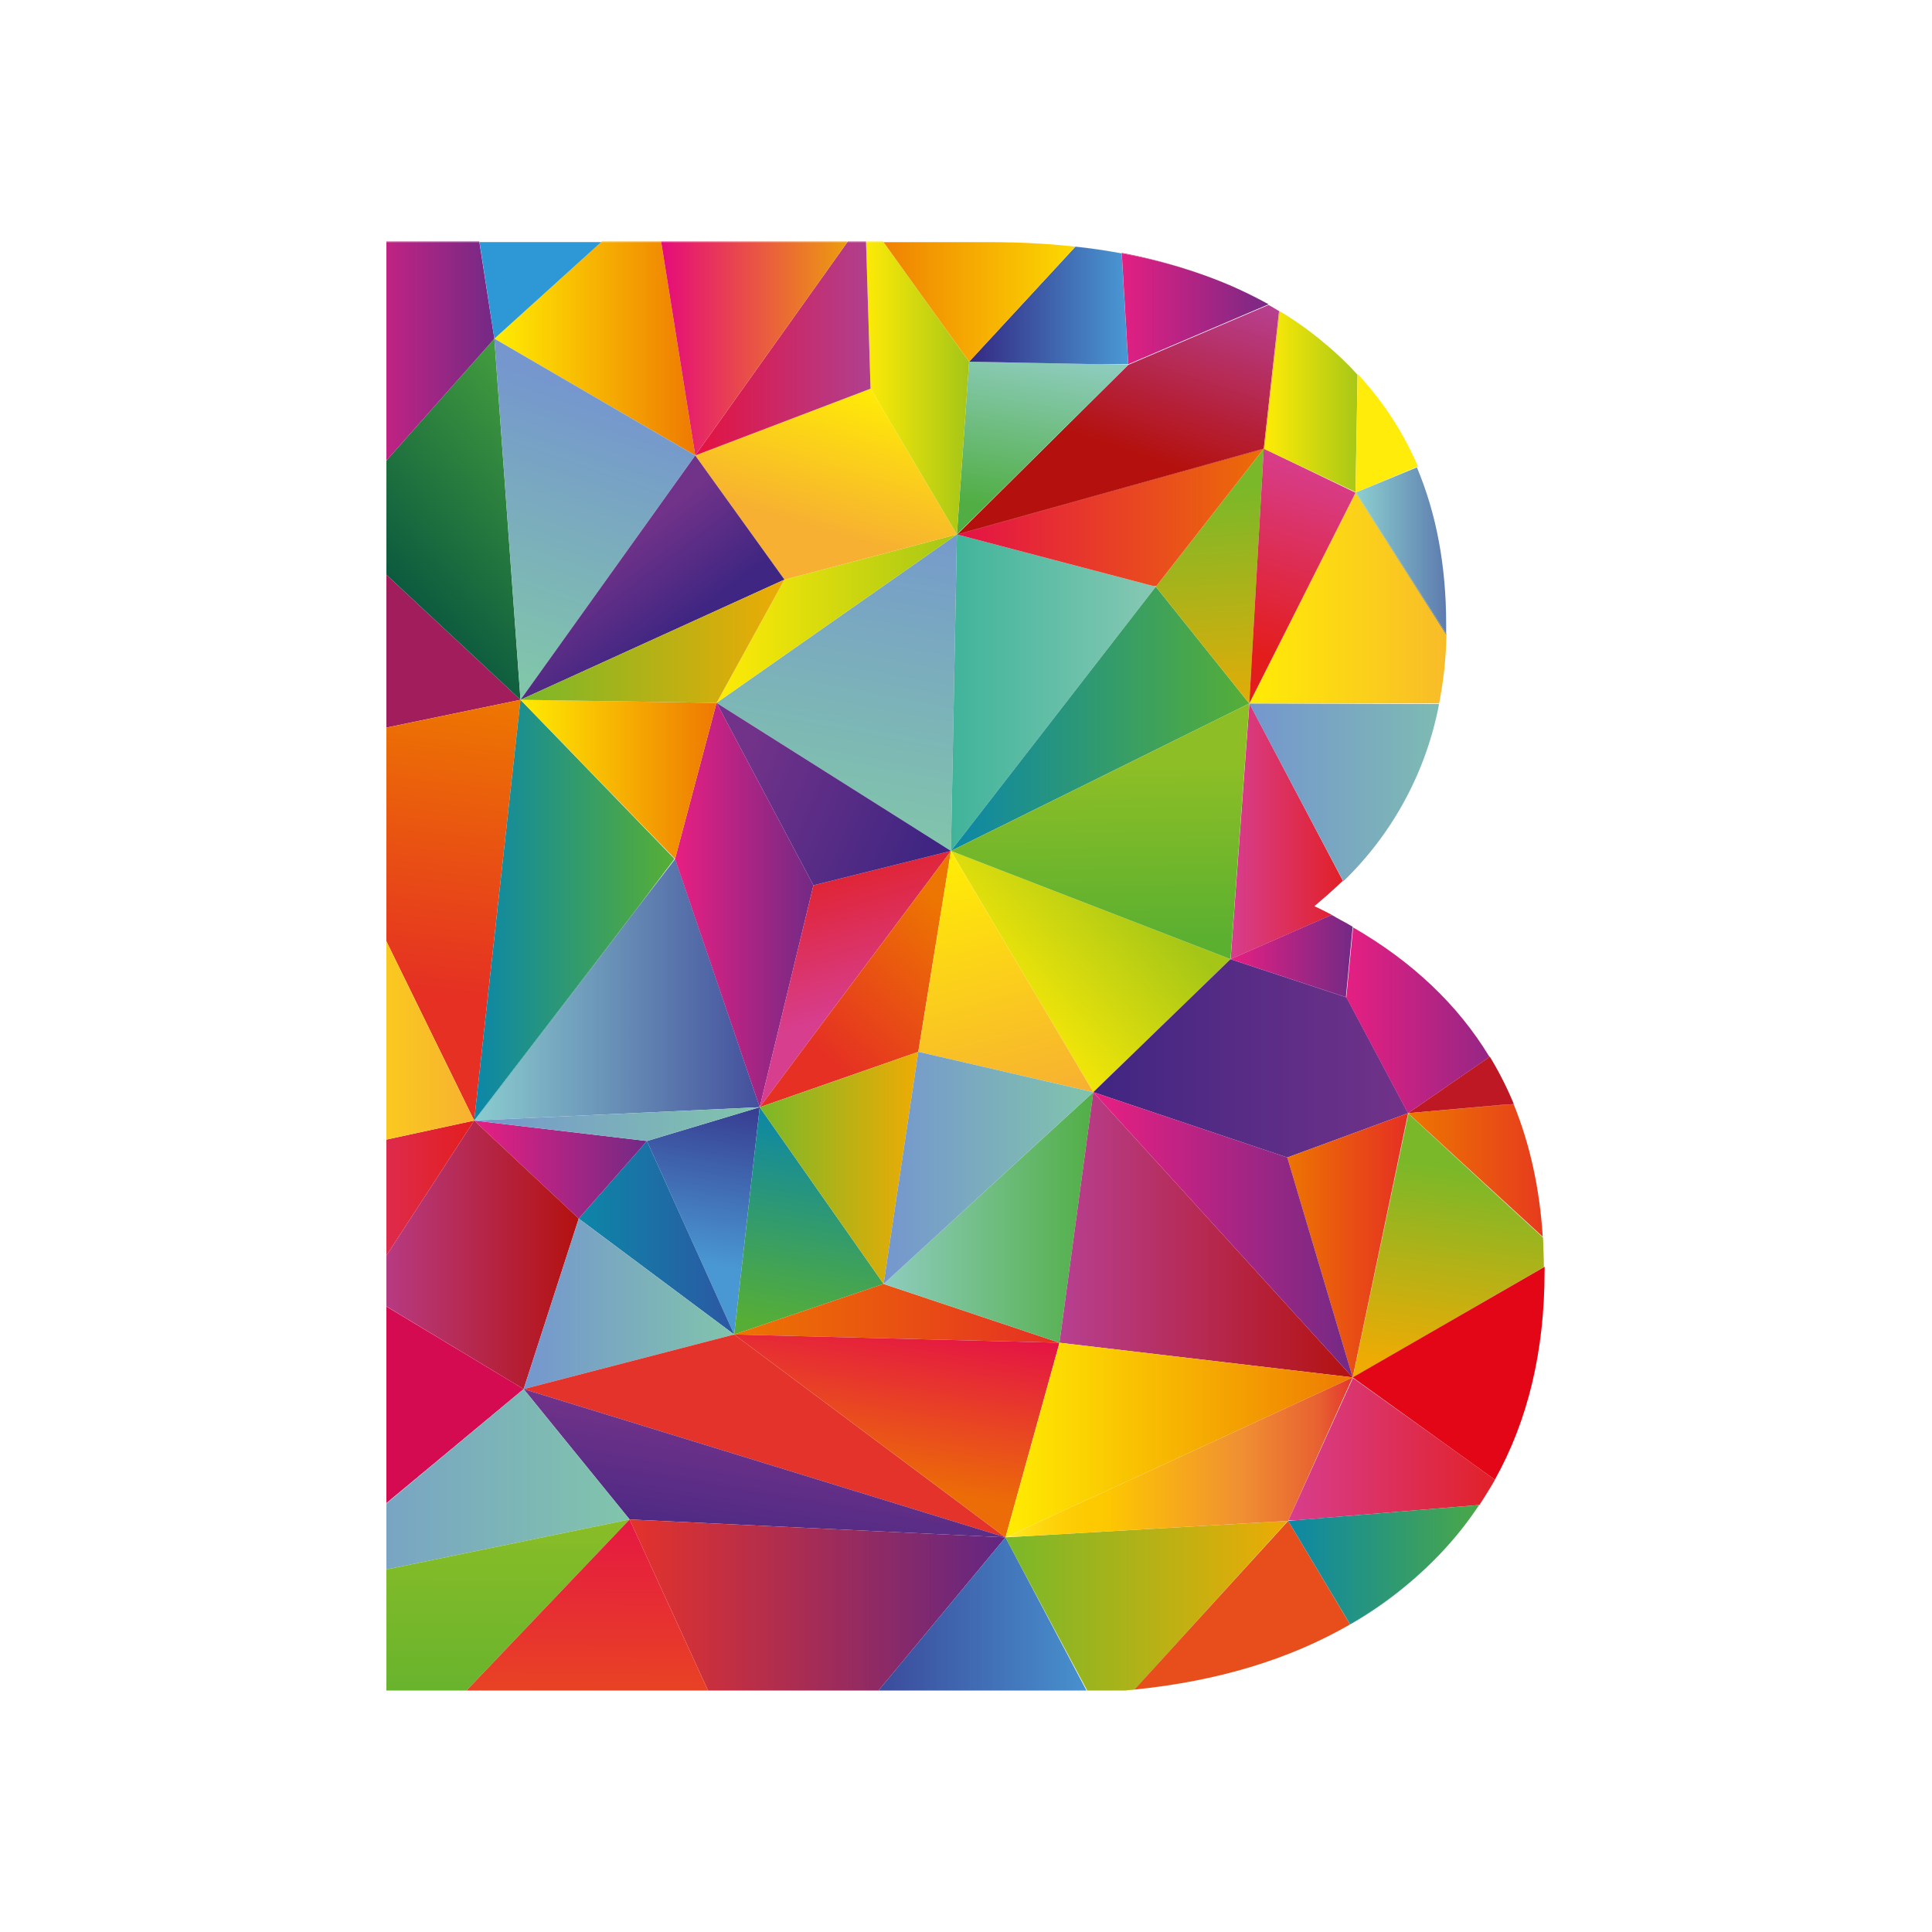<svg xmlns="http://www.w3.org/2000/svg" viewBox="0 0 200 200"><g clip-path="url(#a)"><path fill="#A21D5C" d="M40 59.5v15.82l13.882-2.879z"/><path fill="url(#b)" d="M53.882 72.441 40 75.324V97.44L49.088 116z"/><path fill="url(#c)" d="m69.823 88.912-15.941-16.47L49.088 116l16.691-21.74c2.38-3.145 4.044-5.348 4.044-5.348"/><path fill="url(#d)" d="M51.176 35.059 40.053 47.617l-.053.06v11.817L53.882 72.44z"/><path fill="#A21D5C" d="M40 59.494v.006l13.882 12.941z"/><path fill="url(#e)" d="M40 59.494v.006l13.882 12.941z"/><path fill="url(#f)" d="M68.45 25.059 68.441 25h-6.147l-.064.059z"/><path fill="url(#g)" d="M71.942 46.962 68.45 25.059h-6.212l-11.061 10 20.765 12.07z"/><path fill="url(#h)" d="M71.942 47.13 51.177 35.058l2.706 37.382L71.97 47.147l-.03-.018Z"/><path fill="url(#i)" d="m69.897 88.912-4.118 5.347c-5.956 7.865-16.415 21.635-16.688 21.741l29.559-1.382z"/><path fill="url(#j)" d="M65.78 94.259 49.09 116c.271-.118 10.73-13.877 16.69-21.741"/><path fill="url(#k)" d="M65.78 94.259 49.09 116c.271-.118 10.73-13.877 16.69-21.741"/><path fill="url(#l)" d="m84.206 91.647-10.02-18.868-.01-.014-4.293 16.147 8.764 25.706.006-.027z"/><path fill="url(#m)" d="m98.442 88.088.617-32.762-.003-.003-.026.02-24.853 17.421.011.01z"/><path fill="url(#n)" d="M99.03 55.332 81.206 60l-7.03 12.764 24.854-17.42z"/><path fill="url(#o)" d="m81.206 60 17.823-4.668.03-.008-8.941-15.089-18.147 6.912z"/><path fill="url(#p)" d="m98.406 88.097-14.2 3.55-5.553 22.944.003.012 19.76-26.477-.01-.03Z"/><path fill="url(#q)" d="m98.427 88.108-.012.018-19.759 26.477v.002l.01.006 16.393-5.729 3.377-20.762-.01-.012Z"/><path fill="url(#r)" d="m98.441 88.088 14.73 24.959.006.011 14.206-13.764-28.939-11.206z"/><path fill="url(#s)" d="m99.059 55.353.026-.01-.015-.002z"/><path fill="url(#t)" d="m98.441 88.088 21.206-27.353-.223-.059-20.312-5.338-.026.006-.027.009.012-.012.012-.012-.024-.006v.003z"/><path fill="url(#u)" d="m98.441 88.088 30.883-15.264-9.677-12.089z"/><path fill="url(#v)" d="m66.97 118.117 8.971 19.9.06.13 2.646-23.53-11.676 3.5Z"/><path fill="url(#w)" d="m75.942 138.017-8.971-19.9-7.059 8.03 16.03 11.955z"/><path fill="url(#x)" d="M78.647 114.617 76 138.147l15.47-5.236z"/><path fill="url(#y)" d="M40 117.971v12L49.088 116z"/><path fill="url(#z)" d="m49.088 116 10.823 10.147 7.06-8.029z"/><path fill="url(#A)" d="M78.647 114.617 49.087 116l17.883 2.117z"/><path fill="url(#B)" d="M40 97.441v20.53L49.088 116z"/><path fill="url(#C)" d="M59.912 126.147 49.088 116 40 129.971v5.264l14.206 8.559z"/><path fill="url(#D)" d="M75.941 138.147v-.044l-16.03-11.956-5.705 17.648 21.735-5.633z"/><path fill="#E4332A" d="m75.941 138.162-21.735 5.633.041.011 49.809 15.333.032.008-28.088-21z"/><path fill="#D50B52" d="M40 135.25v20.35l14.206-11.806z"/><path fill="url(#E)" d="m76 138.147 33.676.853-18.205-6.088z"/><path fill="url(#F)" d="m109.677 139 3.5-25.941-21.706 19.853z"/><path fill="url(#G)" d="m109.677 139 30.353 3.588-26.853-29.529z"/><path fill="url(#H)" d="m133.265 119.823 12.5-4.588-.018-.029-6.364-11.971-.056-.018-.003.018-11.941-3.941-14.206 13.765z"/><path fill="url(#I)" d="M145.759 115.203h-.003v.032h.003z"/><path fill="url(#J)" d="M137.477 94.508a51 51 0 0 0-1.259-.638q.627.322 1.259.638"/><path fill="url(#K)" d="m139.015 91.176-9.676-18.353-1.942 26.47 10.403-4.558.068-.03-.376-.197c-.421-.211-.842-.423-1.271-.626l-.159-.076a63 63 0 0 0 2.953-2.63"/><path fill="url(#L)" d="M140.03 95.941c-.688-.432-1.435-.78-2.127-1.206h-.117l-10.403 4.56 11.944 3.923z"/><path fill="url(#M)" d="m139.327 103.217-11.944-3.923 11.941 3.941z"/><path fill="url(#N)" d="m139.327 103.217-11.944-3.923 11.941 3.941z"/><path fill="url(#O)" d="m145.805 115.206 8.389-5.794q-4.892-8.074-14.118-13.406l-.706 7.235 6.368 11.971z"/><path fill="url(#P)" d="m145.75 115.206-6.367-11.971 6.365 11.971z"/><path fill="url(#Q)" d="m145.75 115.206-6.367-11.971 6.365 11.971z"/><path fill="url(#R)" d="m148.97 72.882-19.647-.059 9.736 18.412a34.4 34.4 0 0 0 9.911-18.353"/><path fill="url(#S)" d="m130.821 46.48-.035.008-11.091 14.189-.048.058 9.677 12.089v-.01z"/><path fill="url(#T)" d="m130.785 46.488-31.674 8.85 20.312 5.338h.271z"/><path fill="url(#U)" d="m99.1 55.312-.041.011.023.006z"/><path fill="url(#V)" d="m130.823 46.44 1.585-14.234c-.361-.221-.723-.445-1.085-.639l-14.529 6.206L99.1 55.32z"/><path fill="url(#W)" d="m130.856 46.456-.033-.015z"/><path fill="url(#X)" d="m99.07 55.34.015.004.027-.006-.03-.009z"/><path fill="url(#Y)" d="m99.07 55.34.015.004.027-.006-.03-.009z"/><path fill="url(#Z)" d="m130.82 46.48.003-.039-.038.047z"/><path fill="url(#aa)" d="m130.82 46.48.003-.039-.038.047z"/><path fill="url(#ab)" d="M130.823 46.441 99.1 55.312l-.018.018.03.009 31.673-8.85z"/><path fill="url(#ac)" d="M130.823 46.441 99.1 55.312l-.018.018.03.009 31.673-8.85z"/><path fill="url(#ad)" d="m113.8 37.706-13.477-.265-1.264 17.883 17.735-17.56z"/><path fill="url(#ae)" d="M91.383 25.059H89.65l.468 15.176 8.941 15.088 1.265-17.882-8.87-12.382h-.073Z"/><path fill="url(#af)" d="M91.383 25.059V25h-1.736l.003.059z"/><path fill="url(#ag)" d="M91.412 25h-.03v.059h.03z"/><path fill="url(#ah)" d="M89.65 25.059 89.647 25h-1.882l-.041.059z"/><path fill="url(#ai)" d="m71.97 47.147 18.148-6.912-.468-15.176h-1.926l-.018.023z"/><path fill="url(#aj)" d="m71.97 47.147 15.736-22.065v-.023H68.45l3.491 21.902.03.186Z"/><path fill="url(#ak)" d="M87.706 25.059V25H68.441l.01.059z"/><path fill="url(#al)" d="m74.177 72.765-20.294-.324 16 16.471z"/><path fill="url(#am)" d="m95.06 108.883-16.395 5.729-.018.006 12.824 18.294 3.588-24.029Z"/><path fill="url(#an)" d="m95.059 108.882 18.094 4.171.017-.006-14.73-24.96-.005.033z"/><path fill="url(#ao)" d="M71.971 47.148 53.883 72.442 81.206 60z"/><path fill="url(#ap)" d="M81.206 60 53.883 72.441l20.294.324z"/><path fill="url(#aq)" d="M109.676 139 76 138.147l28.088 21 .009-.029z"/><path fill="url(#ar)" d="m54.247 143.806-.006.032 10.936 13.456 38.879 1.853v-.009z"/><path fill="url(#as)" d="m54.241 143.838-.035-.044L40 155.647v6.823l25.177-5.176z"/><path fill="url(#at)" d="M49.618 25H40v.059h9.627z"/><path fill="url(#au)" d="m51.176 35.059-1.55-10H40v22.558h.053L51.176 35.06Z"/><path fill="#2D98D5" d="M62.23 25.059H49.642l1.535 10zm.009 0h-.01l-11.052 10z"/><path fill="url(#av)" d="m145.765 115.235-12.5 4.589 6.764 22.764 5.736-27.35z"/><path fill="url(#aw)" d="M145.779 115.294h.018l-.018-.018z"/><path fill="url(#ax)" d="M145.812 115.294h-.018l-5.759 27.303h.021l19.764-11.421c0-1.073-.058-2.097-.085-3.064-4.25-3.883-13.541-12.477-13.923-12.818"/><path fill="#BD1823" d="m154.236 109.471-8.315 5.735-.024.018 10.118-.9.662-.059v.033h.038a36 36 0 0 0-2.491-4.915l-.041.026zm2.452 4.826v-.032l-.662.058h.342zm-10.923.938.132-.011.024-.018h-.112zm.155-.029 8.315-5.735-.041-.065-8.388 5.8z"/><path fill="url(#ay)" d="m145.897 115.223-.083.056 13.892 12.75q-.483-7.508-3.006-13.706h-.333z"/><path fill="url(#az)" d="m145.765 115.235.05.045.082-.056z"/><path fill="#BD1823" d="M156.374 114.323h-.359l-10.118.9z"/><path fill="url(#aA)" d="M156.374 114.323h-.359l-10.118.9z"/><path fill="#BD1823" d="m145.897 115.224-.132.011z"/><path fill="url(#aB)" d="m145.897 115.224-.132.011z"/><path fill="url(#aC)" d="m113.177 113.059 26.853 29.529-6.765-22.765z"/><path fill="url(#aD)" d="m95.059 108.883-3.588 24.029 21.706-19.853-.024-.006z"/><path fill="url(#aE)" d="M104.097 159.118h.056l.061-.03 35.815-16.5L109.676 139z"/><path fill="url(#aF)" d="m104.056 159.147-38.88-1.853L73.295 175h17.648l13.147-15.853h-.033Z"/><path fill="url(#aG)" d="M90.941 175h21.53l-8.383-15.853z"/><path fill="url(#aH)" d="M40 162.47V175h8.294l16.883-17.706z"/><path fill="url(#aI)" d="m122.306 169.559 11.014-12.115-28.235 1.644-1.009.059L112.544 175h3.97q.352-.056.706-.07l.227-.024z"/><path fill="url(#aJ)" d="m104.088 159.147 1.009-.059z"/><path fill="url(#aK)" d="m117.206 174.93.235-.018h-.014z"/><path fill="url(#aL)" d="m105.097 159.088 28.227-1.647-.003.003.032-.003 6.677-14.853-35.815 16.5z"/><path fill="url(#aM)" d="m105.097 159.088 28.223-1.644.003-.003z"/><path fill="url(#aN)" d="m105.097 159.088 28.223-1.644.003-.003z"/><path fill="#E84E1B" d="m122.306 169.559-4.859 5.344q12.9-1.305 22.309-6.744l-6.403-10.718zm-4.873 5.347h.014l4.859-5.344z"/><path fill="url(#aO)" d="M133.38 157.383h.679l19.059-1.588h.03a61 61 0 0 0 1.588-2.568v-.053l-4.594-3.309-10.083-7.218z"/><path fill="url(#aP)" d="M139.771 168.15h-.015v.017a38.7 38.7 0 0 0 6.441-4.588q.276-.24.547-.485c-.17.153-.341.294-.518.456a42.3 42.3 0 0 1-6.455 4.6"/><path fill="url(#aQ)" d="m133.353 157.442.705-.059z"/><path fill="url(#aR)" d="m134.058 157.382-.705.059 6.417 10.709a42.3 42.3 0 0 0 6.471-4.591c.176-.15.347-.294.517-.456.124-.112.25-.218.371-.33l.259-.241c.294-.273.588-.553.867-.832a37 37 0 0 0 4.865-5.903z"/><path fill="#E84E1B" d="m133.353 157.441 6.402 10.718h.015z"/><path fill="url(#aT)" d="m133.353 157.441 6.402 10.718h.015z"/><path fill="url(#aU)" d="m153.117 155.794-19.058 1.588 19.055-1.585z"/><path fill="url(#aV)" d="m153.117 155.794-19.058 1.588 19.055-1.585z"/><path fill="#E20616" d="m159.897 131.136-.085.047v.2c-5.294 3.235-19.189 10.862-19.774 11.194h-.02l10.111 7.276 4.594 3.292.03.02q5.14-9.208 5.141-21.55c.018-.144.003-.309.003-.479m-5.138 22.053-.03-.021v.018zm5.064-21.806v-.2l-19.77 11.394c.582-.333 14.485-7.959 19.77-11.194m-5.087 21.772-4.594-3.291 4.594 3.309z"/><path fill="url(#aW)" d="m140.323 51-10.997 21.818h19.647c.469-2.365.725-4.767.765-7.177l-.029-.047v.106z"/><path fill="url(#aX)" d="m140.323 51-9.467-4.544-.003.015-.033.009-1.497 26.335.003.003z"/><path fill="url(#aY)" d="m130.853 46.47.003-.014-.033-.015-.003.039z"/><path fill="url(#aZ)" d="m130.853 46.47.003-.014-.033-.015-.003.039z"/><path fill="url(#ba)" d="M129.326 72.818 140.323 51z"/><path fill="url(#bb)" d="M129.326 72.818 140.323 51z"/><path fill="url(#bc)" d="m132.47 32.236-1.615 14.235 9.468 4.47.162-9.323.041-2.824a32 32 0 0 0-3.382-3.235 34.5 34.5 0 0 0-4.689-3.353h-.035z"/><path fill="url(#bd)" d="m132.47 32.236-.047-.03-1.585 14.235h.032z"/><path fill="url(#be)" d="m132.47 32.236-.047-.03-1.585 14.235h.032z"/><path fill="#FFEC0B" d="m140.353 50.941.023.036 6.409-2.691a33.2 33.2 0 0 0-6.247-9.577l-.053 2.909zm-.03.059.03-.059-.03-.011zm0 0 .053-.02-.023-.039zm.03-.06.135-9.323-.165 9.312z"/><path fill="url(#bf)" d="M149.706 65.589v-.97q0-9.045-3.029-16.236l-6.3 2.597.015.02z"/><path fill="url(#bg)" d="m140.391 51-.015-.02-.053.02z"/><path fill="url(#bh)" d="m140.323 51 9.383 14.706v-.118L140.391 51z"/><path fill="url(#bi)" d="m140.323 51 9.383 14.706v-.118L140.391 51z"/><path fill="url(#bj)" d="m100.323 37.441 13.477.265h2.991l-.674-11.47a41 41 0 0 0-.964-.174 66 66 0 0 0-3.824-.527z"/><path fill="url(#bk)" d="M115.153 26.062a59 59 0 0 0-3.824-.533q1.953.225 3.824.533"/><path fill="url(#bl)" d="M131.295 31.512v-.027l-.042-.023a47 47 0 0 0-3.311-1.653l-.112-.053a42 42 0 0 0-1.559-.656l-.512-.2a54 54 0 0 0-.882-.332 54.5 54.5 0 0 0-8.75-2.336l.673 11.471z"/><path fill="url(#bm)" d="m131.294 31.485-.041-.023z"/><path fill="url(#bn)" d="M116.117 26.177v.056a54.5 54.5 0 0 1 8.75 2.335 55 55 0 0 0-8.75-2.391"/><path fill="url(#bo)" d="m111.318 25.535-.588-.062q-.51-.052-1.024-.097a62 62 0 0 0-2.573-.182l-.512-.03a78 78 0 0 0-2.059-.073h-.224a97 97 0 0 0-2.27-.027H91.462l8.871 12.383z"/><path fill="url(#bp)" d="m111.324 25.53-.603-.056.588.061.015-.006Z"/><path fill="url(#bq)" d="m91.453 25.059-.04-.059v.059z"/><path fill="url(#br)" d="m91.453 25.059-.04-.059v.059z"/><path fill="url(#bs)" d="m98.444 88.088 28.939 11.206 1.941-26.47-30.883 15.264z"/><path fill="url(#bt)" d="m74.186 72.78 10.02 18.867 14.2-3.55.035-.009L74.19 72.773l-.003.006Z"/><path fill="url(#bu)" d="M48.294 175h25l-8.118-17.706z"/></g><defs><linearGradient id="b" x1="46.701" x2="43.065" y1="72.516" y2="102.536" gradientUnits="userSpaceOnUse"><stop stop-color="#ED7501"/><stop offset="1" stop-color="#E53023"/></linearGradient><linearGradient id="c" x1="49.389" x2="70.148" y1="93.498" y2="93.498" gradientUnits="userSpaceOnUse"><stop stop-color="#0C87A7"/><stop offset=".97" stop-color="#56AE36"/><stop offset="1" stop-color="#38B084"/></linearGradient><linearGradient id="d" x1="41.26" x2="65.96" y1="63.979" y2="41.947" gradientUnits="userSpaceOnUse"><stop stop-color="#07553F"/><stop offset="1" stop-color="#52AE3D"/></linearGradient><linearGradient id="e" x1="44.842" x2="69.542" y1="67.994" y2="45.963" gradientUnits="userSpaceOnUse"><stop stop-color="#07553F"/><stop offset="1" stop-color="#52AE3D"/></linearGradient><linearGradient id="f" x1="51.48" x2="72.242" y1="24.264" y2="24.264" gradientUnits="userSpaceOnUse"><stop stop-color="#FFEB02"/><stop offset="1" stop-color="#EE7802"/></linearGradient><linearGradient id="g" x1="51.48" x2="72.242" y1="35.327" y2="35.327" gradientUnits="userSpaceOnUse"><stop stop-color="#FFEB02"/><stop offset="1" stop-color="#EE7802"/></linearGradient><linearGradient id="h" x1="61.335" x2="51.645" y1="40.942" y2="69.028" gradientUnits="userSpaceOnUse"><stop stop-color="#7597CE"/><stop offset="1" stop-color="#81C5AB"/></linearGradient><linearGradient id="i" x1="49.044" x2="78.598" y1="102.531" y2="102.531" gradientUnits="userSpaceOnUse"><stop stop-color="#8BCDCF"/><stop offset="1" stop-color="#44509D"/></linearGradient><linearGradient id="j" x1="49.389" x2="70.148" y1="104.406" y2="104.406" gradientUnits="userSpaceOnUse"><stop stop-color="#0C87A7"/><stop offset=".97" stop-color="#56AE36"/><stop offset="1" stop-color="#38B084"/></linearGradient><linearGradient id="k" x1="49.044" x2="78.598" y1="105.2" y2="105.2" gradientUnits="userSpaceOnUse"><stop stop-color="#8BCDCF"/><stop offset="1" stop-color="#44509D"/></linearGradient><linearGradient id="l" x1="70.056" x2="84.386" y1="93.174" y2="93.174" gradientUnits="userSpaceOnUse"><stop stop-color="#E61F82"/><stop offset="1" stop-color="#712A85"/></linearGradient><linearGradient id="m" x1="85.919" x2="92.207" y1="85.658" y2="52.091" gradientUnits="userSpaceOnUse"><stop stop-color="#81C5AB"/><stop offset="1" stop-color="#7597CE"/></linearGradient><linearGradient id="n" x1="74.337" x2="99.175" y1="63.695" y2="63.695" gradientUnits="userSpaceOnUse"><stop stop-color="#FFEB06"/><stop offset="1" stop-color="#A5C617"/></linearGradient><linearGradient id="o" x1="89.754" x2="85.401" y1="40.309" y2="55.086" gradientUnits="userSpaceOnUse"><stop stop-color="#FFEB06"/><stop offset="1" stop-color="#F7B032"/></linearGradient><linearGradient id="p" x1="90.613" x2="85.616" y1="104.112" y2="87.007" gradientUnits="userSpaceOnUse"><stop stop-color="#D73E8E"/><stop offset="1" stop-color="#E31D1C"/></linearGradient><linearGradient id="q" x1="99.346" x2="85.948" y1="95.458" y2="109.985" gradientUnits="userSpaceOnUse"><stop stop-color="#ED7501"/><stop offset="1" stop-color="#E53023"/></linearGradient><linearGradient id="r" x1="101.946" x2="117.691" y1="104.479" y2="91.171" gradientUnits="userSpaceOnUse"><stop stop-color="#FFEB06"/><stop offset="1" stop-color="#A5C617"/></linearGradient><linearGradient id="s" x1="98.246" x2="119.524" y1="55.713" y2="55.713" gradientUnits="userSpaceOnUse"><stop stop-color="#3FB49A"/><stop offset="1" stop-color="#86C8B3"/></linearGradient><linearGradient id="t" x1="98.247" x2="119.525" y1="72.073" y2="72.073" gradientUnits="userSpaceOnUse"><stop stop-color="#3FB49A"/><stop offset="1" stop-color="#86C8B3"/></linearGradient><linearGradient id="u" x1="98.527" x2="129.392" y1="74.259" y2="74.259" gradientUnits="userSpaceOnUse"><stop stop-color="#0C87A7"/><stop offset="1" stop-color="#56AE36"/></linearGradient><linearGradient id="v" x1="74.756" x2="71.37" y1="110.049" y2="130.63" gradientUnits="userSpaceOnUse"><stop stop-color="#342782"/><stop offset="1" stop-color="#4998D3"/></linearGradient><linearGradient id="w" x1="59.621" x2="75.67" y1="129.006" y2="129.006" gradientUnits="userSpaceOnUse"><stop stop-color="#0C87A7"/><stop offset="1" stop-color="#2B58A4"/></linearGradient><linearGradient id="x" x1="86.582" x2="82.713" y1="116.111" y2="137.658" gradientUnits="userSpaceOnUse"><stop stop-color="#0C87A7"/><stop offset="1" stop-color="#56AE36"/></linearGradient><linearGradient id="y" x1="27.148" x2="49.376" y1="122.351" y2="122.351" gradientUnits="userSpaceOnUse"><stop stop-color="#D73E8E"/><stop offset="1" stop-color="#E31D1C"/></linearGradient><linearGradient id="z" x1="49.201" x2="67.077" y1="120.886" y2="120.886" gradientUnits="userSpaceOnUse"><stop stop-color="#E61F82"/><stop offset="1" stop-color="#712A85"/></linearGradient><linearGradient id="A" x1="49.044" x2="78.598" y1="116.469" y2="116.469" gradientUnits="userSpaceOnUse"><stop stop-color="#7597CE"/><stop offset="1" stop-color="#81C5AB"/></linearGradient><linearGradient id="B" x1="27.148" x2="49.376" y1="107.093" y2="107.093" gradientUnits="userSpaceOnUse"><stop stop-color="#FFEB06"/><stop offset="1" stop-color="#F7B032"/></linearGradient><linearGradient id="C" x1="37.621" x2="60.064" y1="129.57" y2="129.57" gradientUnits="userSpaceOnUse"><stop stop-color="#B73F8F"/><stop offset="1" stop-color="#B4110E"/></linearGradient><linearGradient id="D" x1="54.58" x2="76.307" y1="134.061" y2="134.061" gradientUnits="userSpaceOnUse"><stop stop-color="#7597CE"/><stop offset="1" stop-color="#81C5AB"/></linearGradient><linearGradient id="E" x1="75.602" x2="109.239" y1="136.858" y2="136.858" gradientUnits="userSpaceOnUse"><stop stop-color="#ED7501"/><stop offset="1" stop-color="#E53023"/></linearGradient><linearGradient id="F" x1="91.757" x2="113.52" y1="125.3" y2="125.3" gradientUnits="userSpaceOnUse"><stop stop-color="#8DCCBD"/><stop offset="1" stop-color="#51AE44"/></linearGradient><linearGradient id="G" x1="110.104" x2="140.464" y1="126.923" y2="126.923" gradientUnits="userSpaceOnUse"><stop stop-color="#B73F8F"/><stop offset="1" stop-color="#B4110E"/></linearGradient><linearGradient id="H" x1="112.904" x2="145.486" y1="110.162" y2="110.162" gradientUnits="userSpaceOnUse"><stop stop-color="#3F2682"/><stop offset="1" stop-color="#713289"/></linearGradient><linearGradient id="I" x1="112.972" x2="145.486" y1="115.833" y2="115.833" gradientUnits="userSpaceOnUse"><stop stop-color="#3F2682"/><stop offset="1" stop-color="#713289"/></linearGradient><linearGradient id="J" x1="127.374" x2="140.307" y1="94.215" y2="94.215" gradientUnits="userSpaceOnUse"><stop stop-color="#D73E8E"/><stop offset="1" stop-color="#E31D1C"/></linearGradient><linearGradient id="K" x1="127.375" x2="140.307" y1="86.082" y2="86.082" gradientUnits="userSpaceOnUse"><stop stop-color="#D73E8E"/><stop offset="1" stop-color="#E31D1C"/></linearGradient><linearGradient id="L" x1="127.375" x2="140.307" y1="98.991" y2="98.991" gradientUnits="userSpaceOnUse"><stop stop-color="#E61F82"/><stop offset="1" stop-color="#712A85"/></linearGradient><linearGradient id="M" x1="112.905" x2="145.486" y1="101.87" y2="101.87" gradientUnits="userSpaceOnUse"><stop stop-color="#3F2682"/><stop offset="1" stop-color="#713289"/></linearGradient><linearGradient id="N" x1="127.375" x2="140.307" y1="101.284" y2="101.284" gradientUnits="userSpaceOnUse"><stop stop-color="#E61F82"/><stop offset="1" stop-color="#712A85"/></linearGradient><linearGradient id="O" x1="139.146" x2="161.034" y1="106.182" y2="106.182" gradientUnits="userSpaceOnUse"><stop stop-color="#E61F82"/><stop offset="1" stop-color="#712A85"/></linearGradient><linearGradient id="P" x1="112.905" x2="145.486" y1="109.841" y2="109.841" gradientUnits="userSpaceOnUse"><stop stop-color="#3F2682"/><stop offset="1" stop-color="#713289"/></linearGradient><linearGradient id="Q" x1="139.147" x2="161.035" y1="109.818" y2="109.818" gradientUnits="userSpaceOnUse"><stop stop-color="#E61F82"/><stop offset="1" stop-color="#712A85"/></linearGradient><linearGradient id="R" x1="129.674" x2="154.679" y1="81.247" y2="81.247" gradientUnits="userSpaceOnUse"><stop stop-color="#7597CE"/><stop offset="1" stop-color="#81C5AB"/></linearGradient><linearGradient id="S" x1="125.137" x2="126.749" y1="50.568" y2="75.591" gradientUnits="userSpaceOnUse"><stop stop-color="#7AB829"/><stop offset="1" stop-color="#EEAB04"/></linearGradient><linearGradient id="T" x1="98.898" x2="130.674" y1="53.942" y2="53.942" gradientUnits="userSpaceOnUse"><stop stop-color="#E41147"/><stop offset="1" stop-color="#EC6C07"/></linearGradient><linearGradient id="U" x1="98.899" x2="130.674" y1="55.663" y2="55.663" gradientUnits="userSpaceOnUse"><stop stop-color="#E41147"/><stop offset="1" stop-color="#EC6C07"/></linearGradient><linearGradient id="V" x1="121.896" x2="116.092" y1="28.806" y2="46.395" gradientUnits="userSpaceOnUse"><stop stop-color="#B73F8F"/><stop offset="1" stop-color="#B4110E"/></linearGradient><linearGradient id="W" x1="134.893" x2="129.092" y1="33.096" y2="50.684" gradientUnits="userSpaceOnUse"><stop stop-color="#B73F8F"/><stop offset="1" stop-color="#B4110E"/></linearGradient><linearGradient id="X" x1="98.246" x2="119.525" y1="55.713" y2="55.713" gradientUnits="userSpaceOnUse"><stop stop-color="#3FB49A"/><stop offset="1" stop-color="#86C8B3"/></linearGradient><linearGradient id="Y" x1="108.928" x2="103.125" y1="24.53" y2="42.118" gradientUnits="userSpaceOnUse"><stop stop-color="#B73F8F"/><stop offset="1" stop-color="#B4110E"/></linearGradient><linearGradient id="Z" x1="131.176" x2="132.789" y1="50.179" y2="75.201" gradientUnits="userSpaceOnUse"><stop stop-color="#7AB829"/><stop offset="1" stop-color="#EEAB04"/></linearGradient><linearGradient id="aa" x1="134.863" x2="129.059" y1="33.085" y2="50.673" gradientUnits="userSpaceOnUse"><stop stop-color="#B73F8F"/><stop offset="1" stop-color="#B4110E"/></linearGradient><linearGradient id="ab" x1="98.898" x2="130.726" y1="51.229" y2="51.229" gradientUnits="userSpaceOnUse"><stop stop-color="#E41147"/><stop offset="1" stop-color="#EC6C07"/></linearGradient><linearGradient id="ac" x1="121.896" x2="116.092" y1="28.806" y2="46.395" gradientUnits="userSpaceOnUse"><stop stop-color="#B73F8F"/><stop offset="1" stop-color="#B4110E"/></linearGradient><linearGradient id="ad" x1="108.478" x2="105.737" y1="36.916" y2="52.894" gradientUnits="userSpaceOnUse"><stop stop-color="#8DCCBD"/><stop offset="1" stop-color="#51AE44"/></linearGradient><linearGradient id="ae" x1="89.471" x2="100.218" y1="40.653" y2="40.653" gradientUnits="userSpaceOnUse"><stop stop-color="#FFEB06"/><stop offset="1" stop-color="#A5C617"/></linearGradient><linearGradient id="af" x1="89.471" x2="100.218" y1="25.494" y2="25.494" gradientUnits="userSpaceOnUse"><stop stop-color="#FFEB06"/><stop offset="1" stop-color="#A5C617"/></linearGradient><linearGradient id="ag" x1="89.471" x2="100.219" y1="25.494" y2="25.494" gradientUnits="userSpaceOnUse"><stop stop-color="#FFEB06"/><stop offset="1" stop-color="#A5C617"/></linearGradient><linearGradient id="ah" x1="71.998" x2="90.197" y1="24.926" y2="24.926" gradientUnits="userSpaceOnUse"><stop stop-color="#E41240"/><stop offset="1" stop-color="#AF408F"/></linearGradient><linearGradient id="ai" x1="71.998" x2="90.197" y1="36.012" y2="36.012" gradientUnits="userSpaceOnUse"><stop stop-color="#E41240"/><stop offset="1" stop-color="#AF408F"/></linearGradient><linearGradient id="aj" x1="67.822" x2="89.71" y1="35.828" y2="35.828" gradientUnits="userSpaceOnUse"><stop stop-color="#E5067E"/><stop offset="1" stop-color="#EEAB04"/></linearGradient><linearGradient id="ak" x1="67.822" x2="89.71" y1="24.759" y2="24.759" gradientUnits="userSpaceOnUse"><stop stop-color="#E5067E"/><stop offset="1" stop-color="#EEAB04"/></linearGradient><linearGradient id="al" x1="53.959" x2="74.255" y1="80.469" y2="80.469" gradientUnits="userSpaceOnUse"><stop stop-color="#FFEB02"/><stop offset="1" stop-color="#EE7802"/></linearGradient><linearGradient id="am" x1="78.593" x2="95.027" y1="121.015" y2="121.015" gradientUnits="userSpaceOnUse"><stop stop-color="#7AB829"/><stop offset="1" stop-color="#EEAB04"/></linearGradient><linearGradient id="an" x1="99.171" x2="106.121" y1="89.245" y2="114.751" gradientUnits="userSpaceOnUse"><stop stop-color="#FFEB06"/><stop offset="1" stop-color="#F7B032"/></linearGradient><linearGradient id="ao" x1="68.89" x2="62.603" y1="65.995" y2="57.755" gradientUnits="userSpaceOnUse"><stop stop-color="#3F2682"/><stop offset="1" stop-color="#713289"/></linearGradient><linearGradient id="ap" x1="54.041" x2="81.348" y1="66.076" y2="66.076" gradientUnits="userSpaceOnUse"><stop stop-color="#7AB829"/><stop offset="1" stop-color="#EEAB04"/></linearGradient><linearGradient id="aq" x1="93.011" x2="90.114" y1="135.885" y2="153.284" gradientUnits="userSpaceOnUse"><stop stop-color="#E41147"/><stop offset="1" stop-color="#EC6C07"/></linearGradient><linearGradient id="ar" x1="77.546" x2="80.214" y1="164.31" y2="148.332" gradientUnits="userSpaceOnUse"><stop stop-color="#3F2682"/><stop offset="1" stop-color="#713289"/></linearGradient><linearGradient id="as" x1="29.316" x2="65.456" y1="152.484" y2="152.484" gradientUnits="userSpaceOnUse"><stop stop-color="#7597CE"/><stop offset="1" stop-color="#81C5AB"/></linearGradient><linearGradient id="at" x1="34.478" x2="51.405" y1="24.336" y2="24.336" gradientUnits="userSpaceOnUse"><stop stop-color="#E61F82"/><stop offset="1" stop-color="#712A85"/></linearGradient><linearGradient id="au" x1="34.478" x2="51.405" y1="35.648" y2="35.648" gradientUnits="userSpaceOnUse"><stop stop-color="#E61F82"/><stop offset="1" stop-color="#712A85"/></linearGradient><linearGradient id="av" x1="133.108" x2="145.59" y1="129.387" y2="129.387" gradientUnits="userSpaceOnUse"><stop stop-color="#ED7501"/><stop offset="1" stop-color="#E53023"/></linearGradient><linearGradient id="aw" x1="145.385" x2="142.484" y1="120.115" y2="140.695" gradientUnits="userSpaceOnUse"><stop stop-color="#7AB829"/><stop offset="1" stop-color="#EEAB04"/></linearGradient><linearGradient id="ax" x1="152.448" x2="149.547" y1="121.111" y2="141.692" gradientUnits="userSpaceOnUse"><stop stop-color="#7AB829"/><stop offset="1" stop-color="#EEAB04"/></linearGradient><linearGradient id="ay" x1="146.142" x2="162.227" y1="120.197" y2="120.197" gradientUnits="userSpaceOnUse"><stop stop-color="#ED7501"/><stop offset="1" stop-color="#E53023"/></linearGradient><linearGradient id="az" x1="146.142" x2="162.226" y1="114.281" y2="114.281" gradientUnits="userSpaceOnUse"><stop stop-color="#ED7501"/><stop offset="1" stop-color="#E53023"/></linearGradient><linearGradient id="aA" x1="146.143" x2="162.227" y1="113.779" y2="113.779" gradientUnits="userSpaceOnUse"><stop stop-color="#ED7501"/><stop offset="1" stop-color="#E53023"/></linearGradient><linearGradient id="aB" x1="146.142" x2="162.226" y1="114.255" y2="114.255" gradientUnits="userSpaceOnUse"><stop stop-color="#ED7501"/><stop offset="1" stop-color="#E53023"/></linearGradient><linearGradient id="aC" x1="113.551" x2="140.445" y1="126.976" y2="126.976" gradientUnits="userSpaceOnUse"><stop stop-color="#E61F82"/><stop offset="1" stop-color="#712A85"/></linearGradient><linearGradient id="aD" x1="91.757" x2="113.52" y1="120.172" y2="120.172" gradientUnits="userSpaceOnUse"><stop stop-color="#7597CE"/><stop offset="1" stop-color="#81C5AB"/></linearGradient><linearGradient id="aE" x1="104.431" x2="140.457" y1="148.294" y2="148.294" gradientUnits="userSpaceOnUse"><stop stop-color="#FFEB02"/><stop offset="1" stop-color="#EE7802"/></linearGradient><linearGradient id="aF" x1="65.233" x2="104.156" y1="166.058" y2="166.058" gradientUnits="userSpaceOnUse"><stop stop-color="#E4322B"/><stop offset="1" stop-color="#622683"/></linearGradient><linearGradient id="aG" x1="80.025" x2="114.681" y1="166.187" y2="166.187" gradientUnits="userSpaceOnUse"><stop stop-color="#342782"/><stop offset="1" stop-color="#4998D3"/></linearGradient><linearGradient id="aH" x1="53.78" x2="53.619" y1="155.111" y2="182.248" gradientUnits="userSpaceOnUse"><stop stop-color="#8DBE26"/><stop offset="1" stop-color="#5CB030"/></linearGradient><linearGradient id="aI" x1="104.291" x2="133.558" y1="165.777" y2="165.777" gradientUnits="userSpaceOnUse"><stop stop-color="#7AB829"/><stop offset="1" stop-color="#EEAB04"/></linearGradient><linearGradient id="aJ" x1="104.29" x2="133.558" y1="158.664" y2="158.664" gradientUnits="userSpaceOnUse"><stop stop-color="#7AB829"/><stop offset="1" stop-color="#EEAB04"/></linearGradient><linearGradient id="aK" x1="104.291" x2="133.559" y1="174.476" y2="174.476" gradientUnits="userSpaceOnUse"><stop stop-color="#7AB829"/><stop offset="1" stop-color="#EEAB04"/></linearGradient><linearGradient id="aL" x1="104.432" x2="140.458" y1="150.064" y2="150.064" gradientUnits="userSpaceOnUse"><stop stop-color="#FFEA22"/><stop offset=".09" stop-color="#FED70F"/><stop offset=".18" stop-color="#FDCC04"/><stop offset=".28" stop-color="#FDC800"/><stop offset=".67" stop-color="#F08F33"/><stop offset=".89" stop-color="#E86131"/><stop offset="1" stop-color="#E2312D"/></linearGradient><linearGradient id="aM" x1="104.29" x2="133.558" y1="157.848" y2="157.848" gradientUnits="userSpaceOnUse"><stop stop-color="#7AB829"/><stop offset="1" stop-color="#EEAB04"/></linearGradient><linearGradient id="aN" x1="104.431" x2="140.457" y1="157.506" y2="157.506" gradientUnits="userSpaceOnUse"><stop stop-color="#FFEA22"/><stop offset=".09" stop-color="#FED70F"/><stop offset=".18" stop-color="#FDCC04"/><stop offset=".28" stop-color="#FDC800"/><stop offset=".67" stop-color="#F08F33"/><stop offset=".89" stop-color="#E86131"/><stop offset="1" stop-color="#E2312D"/></linearGradient><linearGradient id="aO" x1="133.077" x2="157.527" y1="150.594" y2="150.594" gradientUnits="userSpaceOnUse"><stop stop-color="#D73E8E"/><stop offset="1" stop-color="#E31D1C"/></linearGradient><linearGradient id="aP" x1="133.077" x2="157.526" y1="166.195" y2="166.195" gradientUnits="userSpaceOnUse"><stop stop-color="#0C87A7"/><stop offset=".97" stop-color="#56AE36"/><stop offset="1" stop-color="#38B084"/></linearGradient><linearGradient id="aQ" x1="133.076" x2="157.526" y1="157.966" y2="157.966" gradientUnits="userSpaceOnUse"><stop stop-color="#0C87A7"/><stop offset=".97" stop-color="#56AE36"/><stop offset="1" stop-color="#38B084"/></linearGradient><linearGradient id="aR" x1="133.076" x2="157.526" y1="162.542" y2="162.542" gradientUnits="userSpaceOnUse"><stop stop-color="#0C87A7"/><stop offset=".97" stop-color="#56AE36"/><stop offset="1" stop-color="#38B084"/></linearGradient><linearGradient id="aT" x1="133.076" x2="157.526" y1="163.385" y2="163.385" gradientUnits="userSpaceOnUse"><stop stop-color="#0C87A7"/><stop offset=".97" stop-color="#56AE36"/><stop offset="1" stop-color="#38B084"/></linearGradient><linearGradient id="aU" x1="133.077" x2="157.526" y1="157.178" y2="157.178" gradientUnits="userSpaceOnUse"><stop stop-color="#D73E8E"/><stop offset="1" stop-color="#E31D1C"/></linearGradient><linearGradient id="aV" x1="133.077" x2="157.526" y1="157.162" y2="157.162" gradientUnits="userSpaceOnUse"><stop stop-color="#0C87A7"/><stop offset=".97" stop-color="#56AE36"/><stop offset="1" stop-color="#38B084"/></linearGradient><linearGradient id="aW" x1="129.674" x2="154.679" y1="61.113" y2="61.113" gradientUnits="userSpaceOnUse"><stop stop-color="#FFEB06"/><stop offset="1" stop-color="#F7B032"/></linearGradient><linearGradient id="aX" x1="136.048" x2="129.511" y1="47.701" y2="67.315" gradientUnits="userSpaceOnUse"><stop stop-color="#D73E8E"/><stop offset="1" stop-color="#E31D1C"/></linearGradient><linearGradient id="aY" x1="134.893" x2="129.089" y1="33.095" y2="50.684" gradientUnits="userSpaceOnUse"><stop stop-color="#B73F8F"/><stop offset="1" stop-color="#B4110E"/></linearGradient><linearGradient id="aZ" x1="131.089" x2="124.551" y1="46.048" y2="65.661" gradientUnits="userSpaceOnUse"><stop stop-color="#D73E8E"/><stop offset="1" stop-color="#E31D1C"/></linearGradient><linearGradient id="ba" x1="129.674" x2="154.679" y1="61.113" y2="61.113" gradientUnits="userSpaceOnUse"><stop stop-color="#FFEB06"/><stop offset="1" stop-color="#F7B032"/></linearGradient><linearGradient id="bb" x1="139.333" x2="132.796" y1="48.796" y2="68.409" gradientUnits="userSpaceOnUse"><stop stop-color="#D73E8E"/><stop offset="1" stop-color="#E31D1C"/></linearGradient><linearGradient id="bc" x1="130.975" x2="140.81" y1="40.932" y2="40.932" gradientUnits="userSpaceOnUse"><stop stop-color="#FFEB06"/><stop offset="1" stop-color="#A5C617"/></linearGradient><linearGradient id="bd" x1="133.477" x2="127.674" y1="32.627" y2="50.217" gradientUnits="userSpaceOnUse"><stop stop-color="#B73F8F"/><stop offset="1" stop-color="#B4110E"/></linearGradient><linearGradient id="be" x1="130.975" x2="140.81" y1="38.7" y2="38.7" gradientUnits="userSpaceOnUse"><stop stop-color="#FFEB06"/><stop offset="1" stop-color="#A5C617"/></linearGradient><linearGradient id="bf" x1="140.655" x2="154.626" y1="56.043" y2="56.043" gradientUnits="userSpaceOnUse"><stop stop-color="#8BCDCF"/><stop offset="1" stop-color="#44509D"/></linearGradient><linearGradient id="bg" x1="140.654" x2="154.624" y1="50.032" y2="50.032" gradientUnits="userSpaceOnUse"><stop stop-color="#8BCDCF"/><stop offset="1" stop-color="#44509D"/></linearGradient><linearGradient id="bh" x1="129.674" x2="154.679" y1="57.541" y2="57.541" gradientUnits="userSpaceOnUse"><stop stop-color="#FFEB06"/><stop offset="1" stop-color="#F7B032"/></linearGradient><linearGradient id="bi" x1="140.654" x2="154.626" y1="57.396" y2="57.396" gradientUnits="userSpaceOnUse"><stop stop-color="#8BCDCF"/><stop offset="1" stop-color="#44509D"/></linearGradient><linearGradient id="bj" x1="100.148" x2="116.609" y1="32.13" y2="32.13" gradientUnits="userSpaceOnUse"><stop stop-color="#342782"/><stop offset="1" stop-color="#4998D3"/></linearGradient><linearGradient id="bk" x1="100.148" x2="116.609" y1="26.292" y2="26.292" gradientUnits="userSpaceOnUse"><stop stop-color="#342782"/><stop offset="1" stop-color="#4998D3"/></linearGradient><linearGradient id="bl" x1="115.635" x2="132.418" y1="32.457" y2="32.457" gradientUnits="userSpaceOnUse"><stop stop-color="#E61F82"/><stop offset="1" stop-color="#712A85"/></linearGradient><linearGradient id="bm" x1="115.633" x2="132.418" y1="31.961" y2="31.961" gradientUnits="userSpaceOnUse"><stop stop-color="#E61F82"/><stop offset="1" stop-color="#712A85"/></linearGradient><linearGradient id="bn" x1="115.634" x2="132.417" y1="27.855" y2="27.855" gradientUnits="userSpaceOnUse"><stop stop-color="#E61F82"/><stop offset="1" stop-color="#712A85"/></linearGradient><linearGradient id="bo" x1="89.238" x2="115.479" y1="32.005" y2="32.005" gradientUnits="userSpaceOnUse"><stop stop-color="#EE7802"/><stop offset="1" stop-color="#FFEB02"/></linearGradient><linearGradient id="bp" x1="89.238" x2="115.479" y1="26.275" y2="26.275" gradientUnits="userSpaceOnUse"><stop stop-color="#EE7802"/><stop offset="1" stop-color="#FFEB02"/></linearGradient><linearGradient id="bq" x1="89.471" x2="100.218" y1="25.494" y2="25.494" gradientUnits="userSpaceOnUse"><stop stop-color="#FFEB06"/><stop offset="1" stop-color="#A5C617"/></linearGradient><linearGradient id="br" x1="89.238" x2="115.479" y1="25.801" y2="25.801" gradientUnits="userSpaceOnUse"><stop stop-color="#EE7802"/><stop offset="1" stop-color="#FFEB02"/></linearGradient><linearGradient id="bs" x1="114.715" x2="114.965" y1="79.284" y2="96.963" gradientUnits="userSpaceOnUse"><stop stop-color="#8DBE26"/><stop offset="1" stop-color="#5CB030"/></linearGradient><linearGradient id="bt" x1="95.835" x2="76.795" y1="88.153" y2="79.914" gradientUnits="userSpaceOnUse"><stop stop-color="#3F2682"/><stop offset="1" stop-color="#713289"/></linearGradient><linearGradient id="bu" x1="61.083" x2="60.85" y1="154.27" y2="192.297" gradientUnits="userSpaceOnUse"><stop stop-color="#E41147"/><stop offset="1" stop-color="#EC6C07"/></linearGradient><clipPath id="a"><path fill="#fff" d="M40 25h119.912v150H40z"/></clipPath></defs></svg>